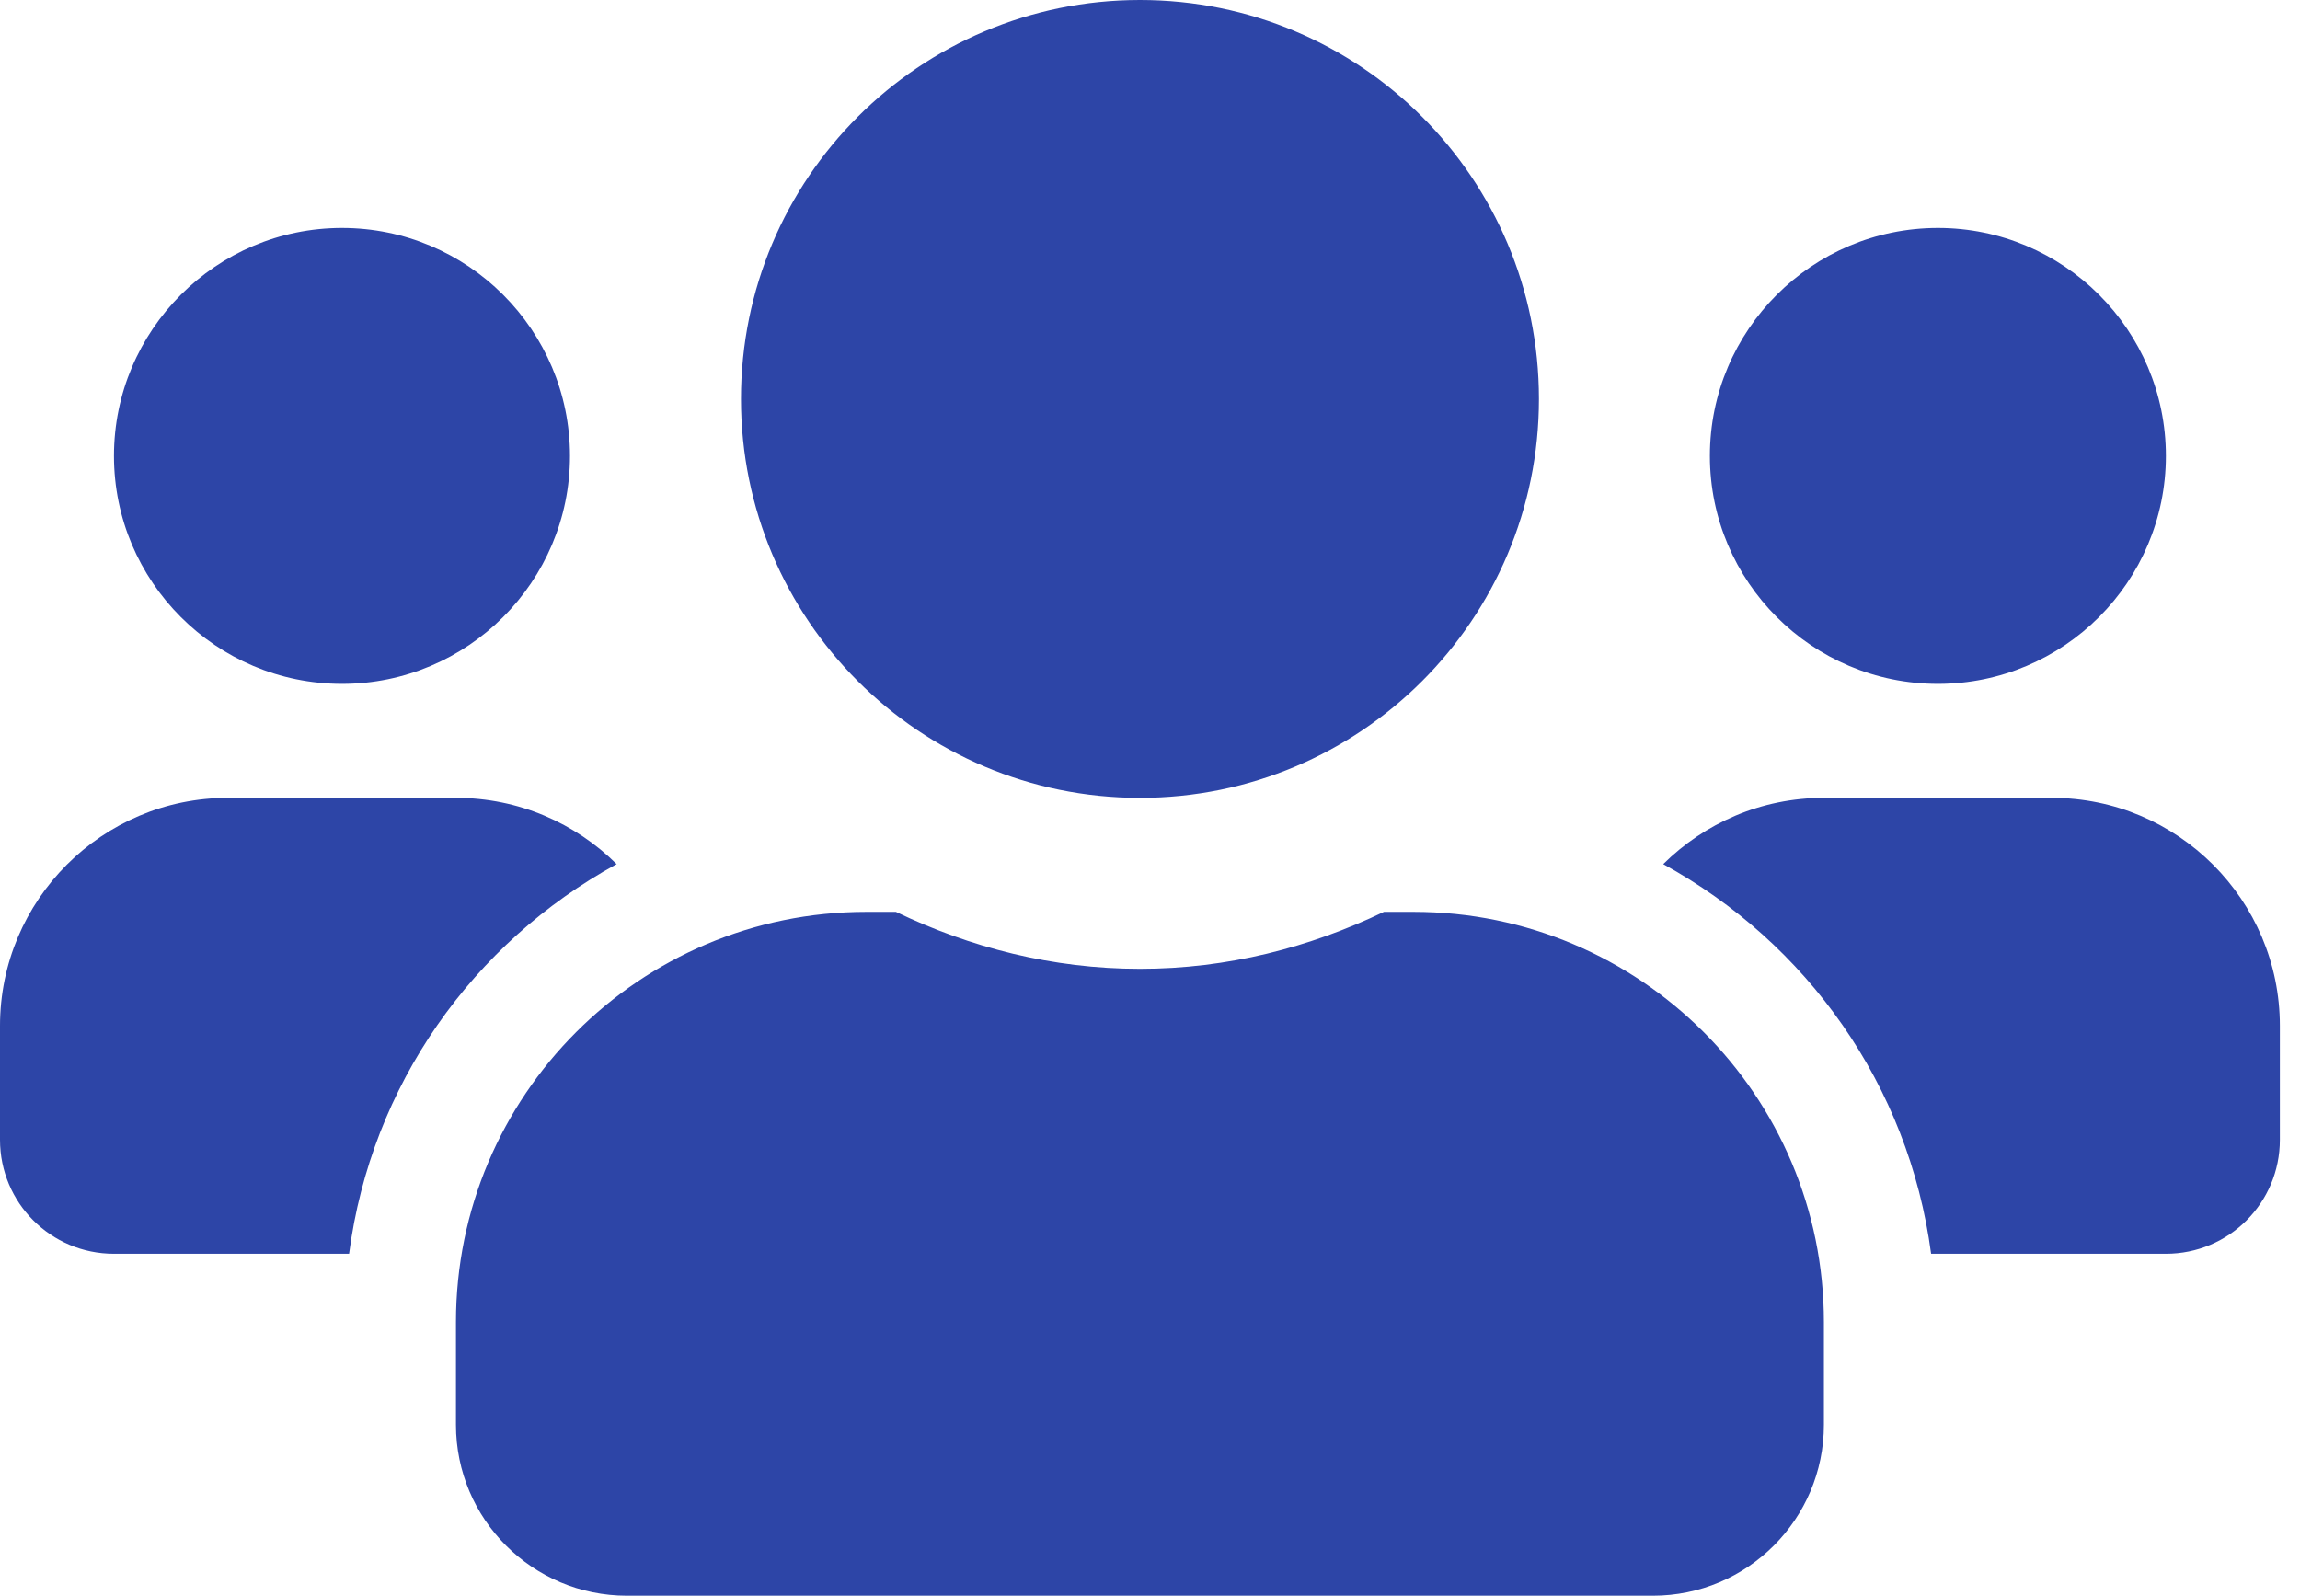 <svg width="49" height="34" viewBox="0 0 49 34" fill="none" xmlns="http://www.w3.org/2000/svg">
<path d="M41.286 14.571C38.607 14.571 36.428 12.393 36.428 9.714C36.428 7.035 38.607 4.857 41.286 4.857C43.965 4.857 46.143 7.035 46.143 9.714C46.143 12.393 43.965 14.571 41.286 14.571ZM7.286 14.571C4.607 14.571 2.428 12.393 2.428 9.714C2.428 7.035 4.607 4.857 7.286 4.857C9.965 4.857 12.143 7.035 12.143 9.714C12.143 12.393 9.965 14.571 7.286 14.571ZM4.857 17H9.714C11.05 17 12.257 17.539 13.137 18.412C10.078 20.089 7.908 23.117 7.437 26.714H2.428C1.085 26.714 -0 25.629 -0 24.286V21.857C-0 19.178 2.178 17 4.857 17ZM24.286 17C19.588 17 15.786 13.198 15.786 8.5C15.786 3.802 19.588 0 24.286 0C28.983 0 32.786 3.802 32.786 8.5C32.786 13.198 28.983 17 24.286 17ZM18.457 19.429H19.087C20.666 20.188 22.419 20.643 24.286 20.643C26.152 20.643 27.898 20.188 29.484 19.429H30.114C34.941 19.429 38.857 23.345 38.857 28.171V30.357C38.857 32.368 37.225 34 35.214 34H13.357C11.346 34 9.714 32.368 9.714 30.357V28.171C9.714 23.345 13.63 19.429 18.457 19.429ZM35.434 18.412C36.315 17.539 37.521 17 38.857 17H43.714C46.393 17 48.571 19.178 48.571 21.857V24.286C48.571 25.629 47.486 26.714 46.143 26.714H41.141C40.663 23.117 38.493 20.089 35.434 18.412Z" fill="#2D45A7"/>
</svg>
